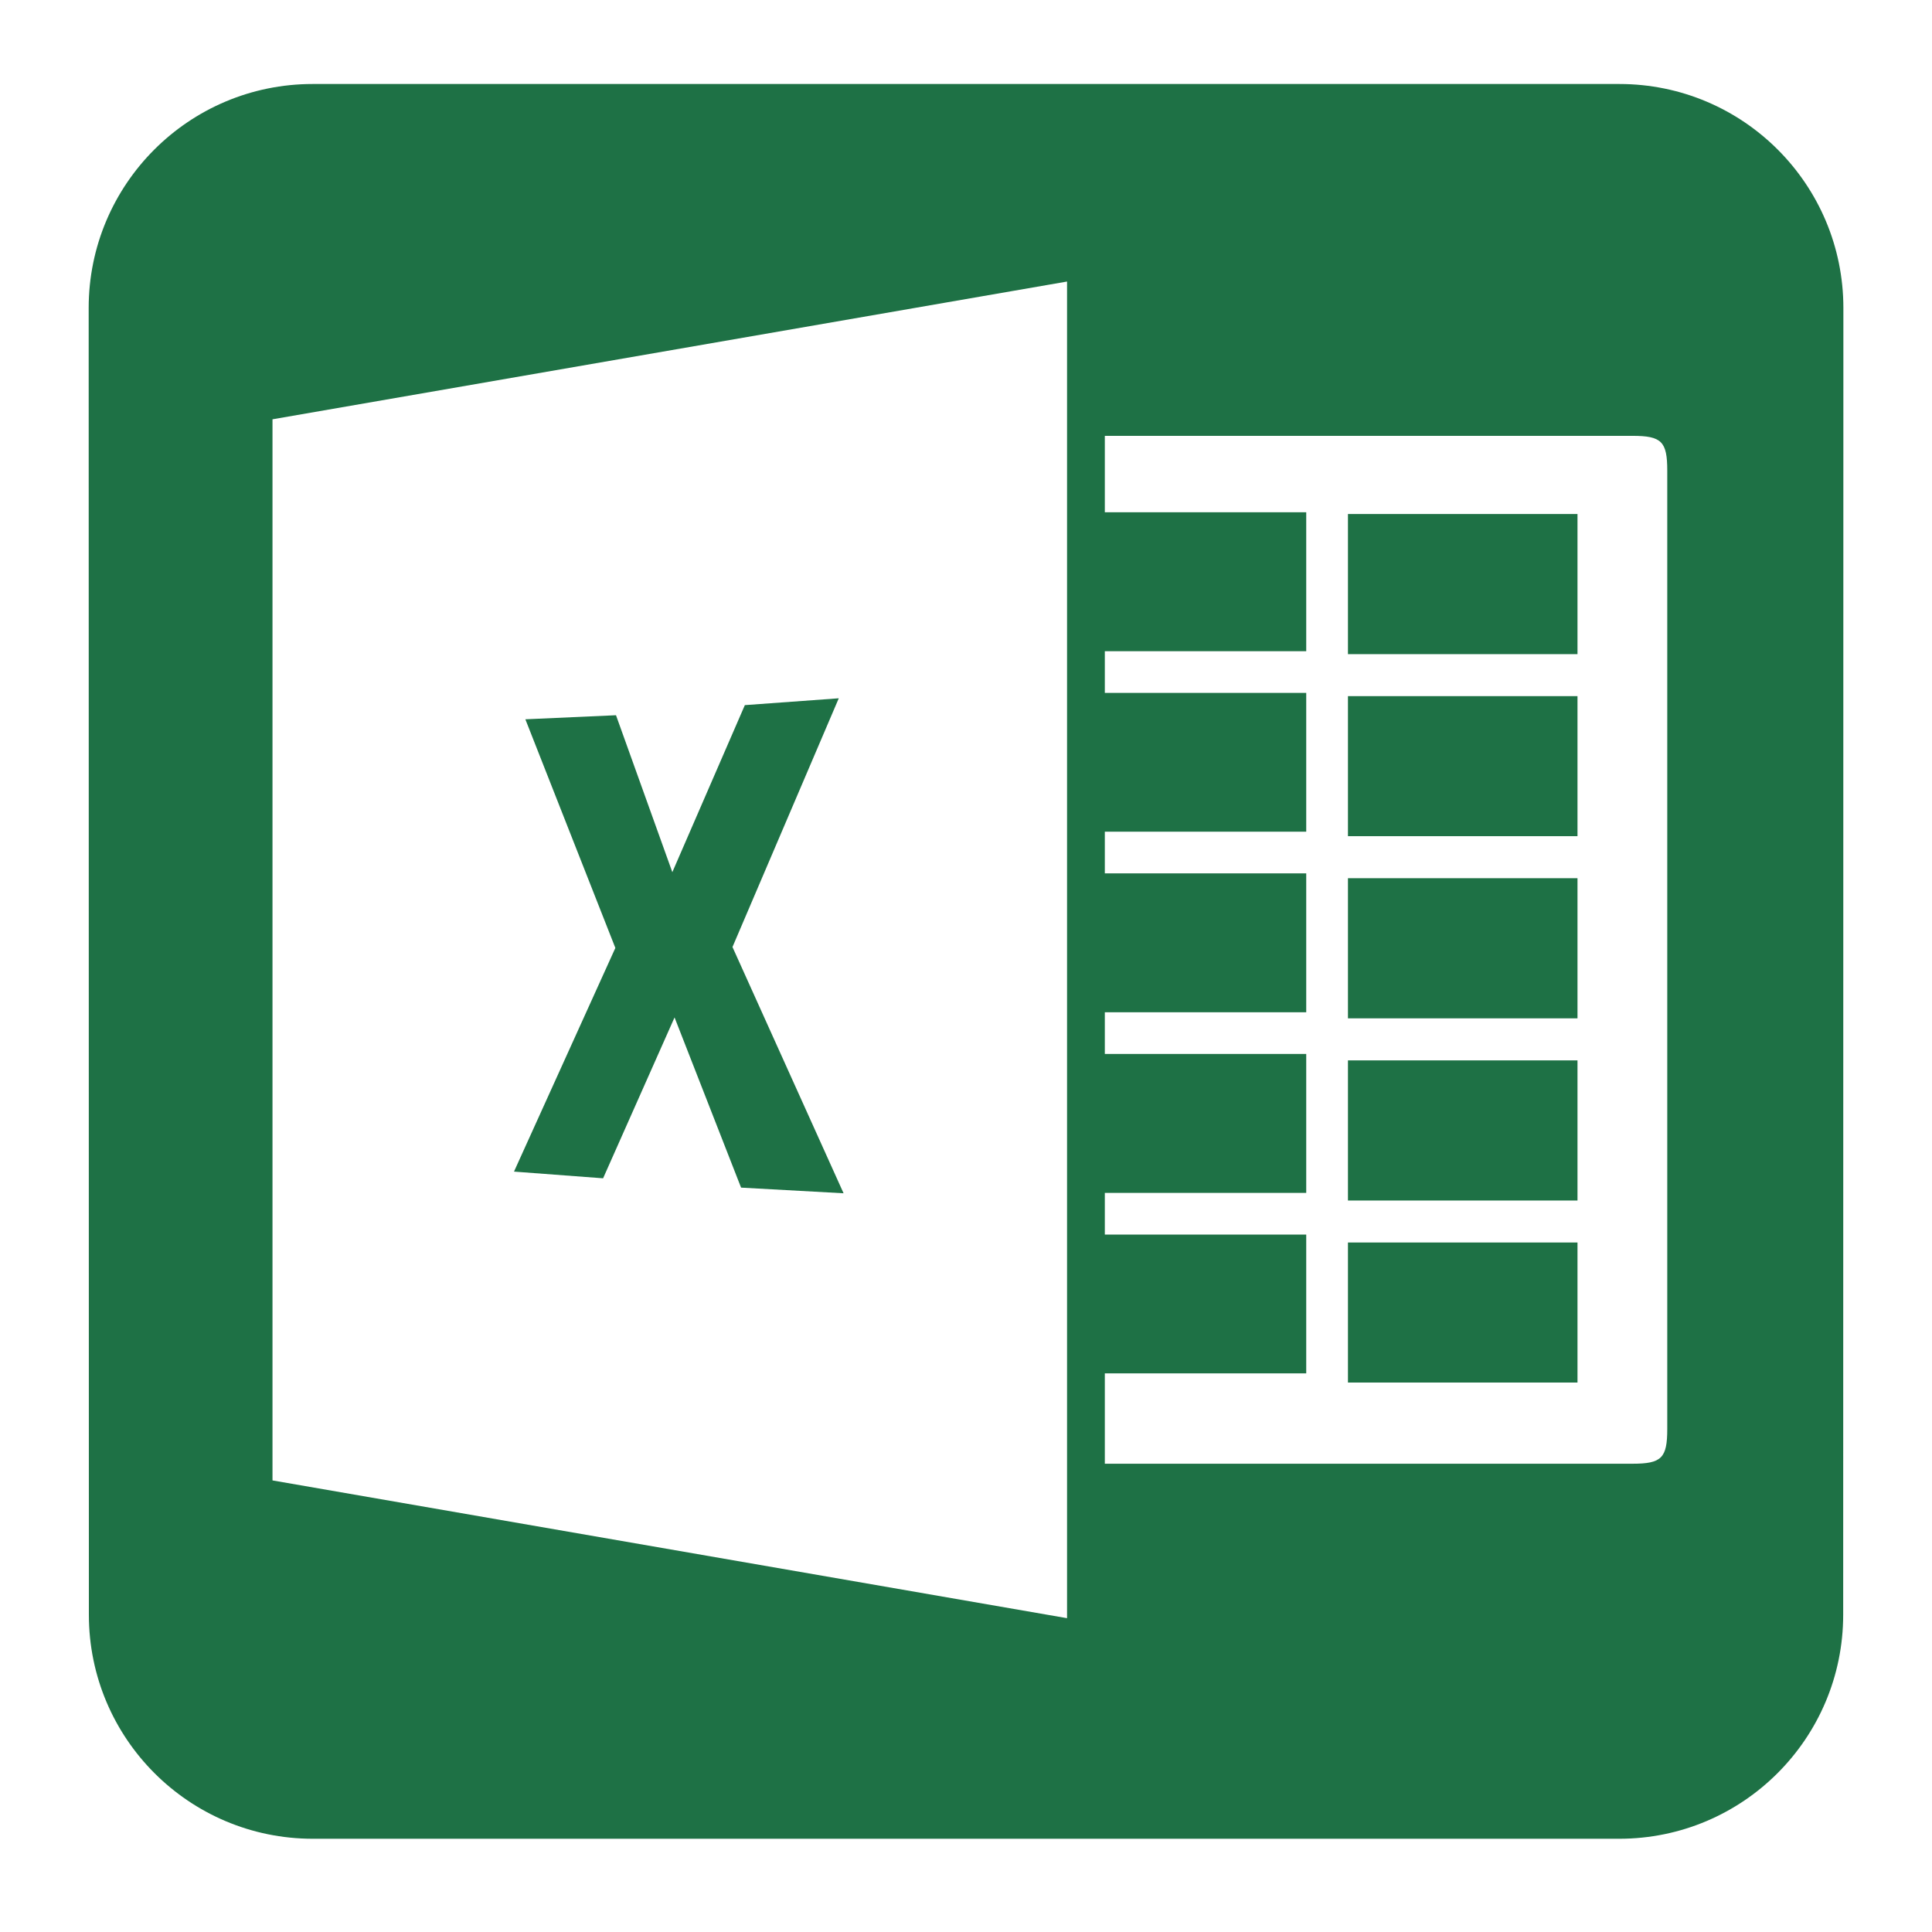 <svg width="69" height="69" viewBox="0 0 69 69" fill="none" xmlns="http://www.w3.org/2000/svg">
<path fill-rule="evenodd" clip-rule="evenodd" d="M38.109 10.055V57.792L9.732 52.872V14.975L38.109 10.055ZM39.458 15.566H58.303C59.345 15.566 59.545 15.77 59.545 16.807V51.035C59.545 52.072 59.345 52.276 58.303 52.276H39.458V49.049H46.651V44.092H39.458V42.603H46.651V37.641H39.458V36.153H46.651V31.191H39.458V29.703H46.651V24.746H39.458V23.257H46.651V18.295H39.458V15.566ZM3.174 57.671C3.175 62.089 6.756 65.67 11.174 65.67H57.828C62.245 65.67 65.827 62.089 65.828 57.671L65.835 11.001C65.835 6.582 62.253 3 57.834 3H11.167C6.748 3 3.167 6.582 3.167 11.001L3.174 57.671Z" fill="#1E7145"/>
<path fill-rule="evenodd" clip-rule="evenodd" d="M26.602 25.183L24.012 31.149L22 25.544L18.763 25.689L21.977 33.855L18.357 41.843L21.539 42.082L24.091 36.337L26.467 42.415L30.128 42.617L26.16 33.822L29.956 24.939L26.602 25.183ZM48.141 49.376H56.339V44.376H48.141V49.376ZM48.141 42.875H56.339V37.87H48.141V42.875ZM48.141 36.369H56.339V31.365H48.141V36.369ZM48.141 23.363H56.339V18.358H48.141V23.363ZM48.141 29.864H56.339V24.863H48.141V29.864Z" fill="#1E7145"/>
</svg>
